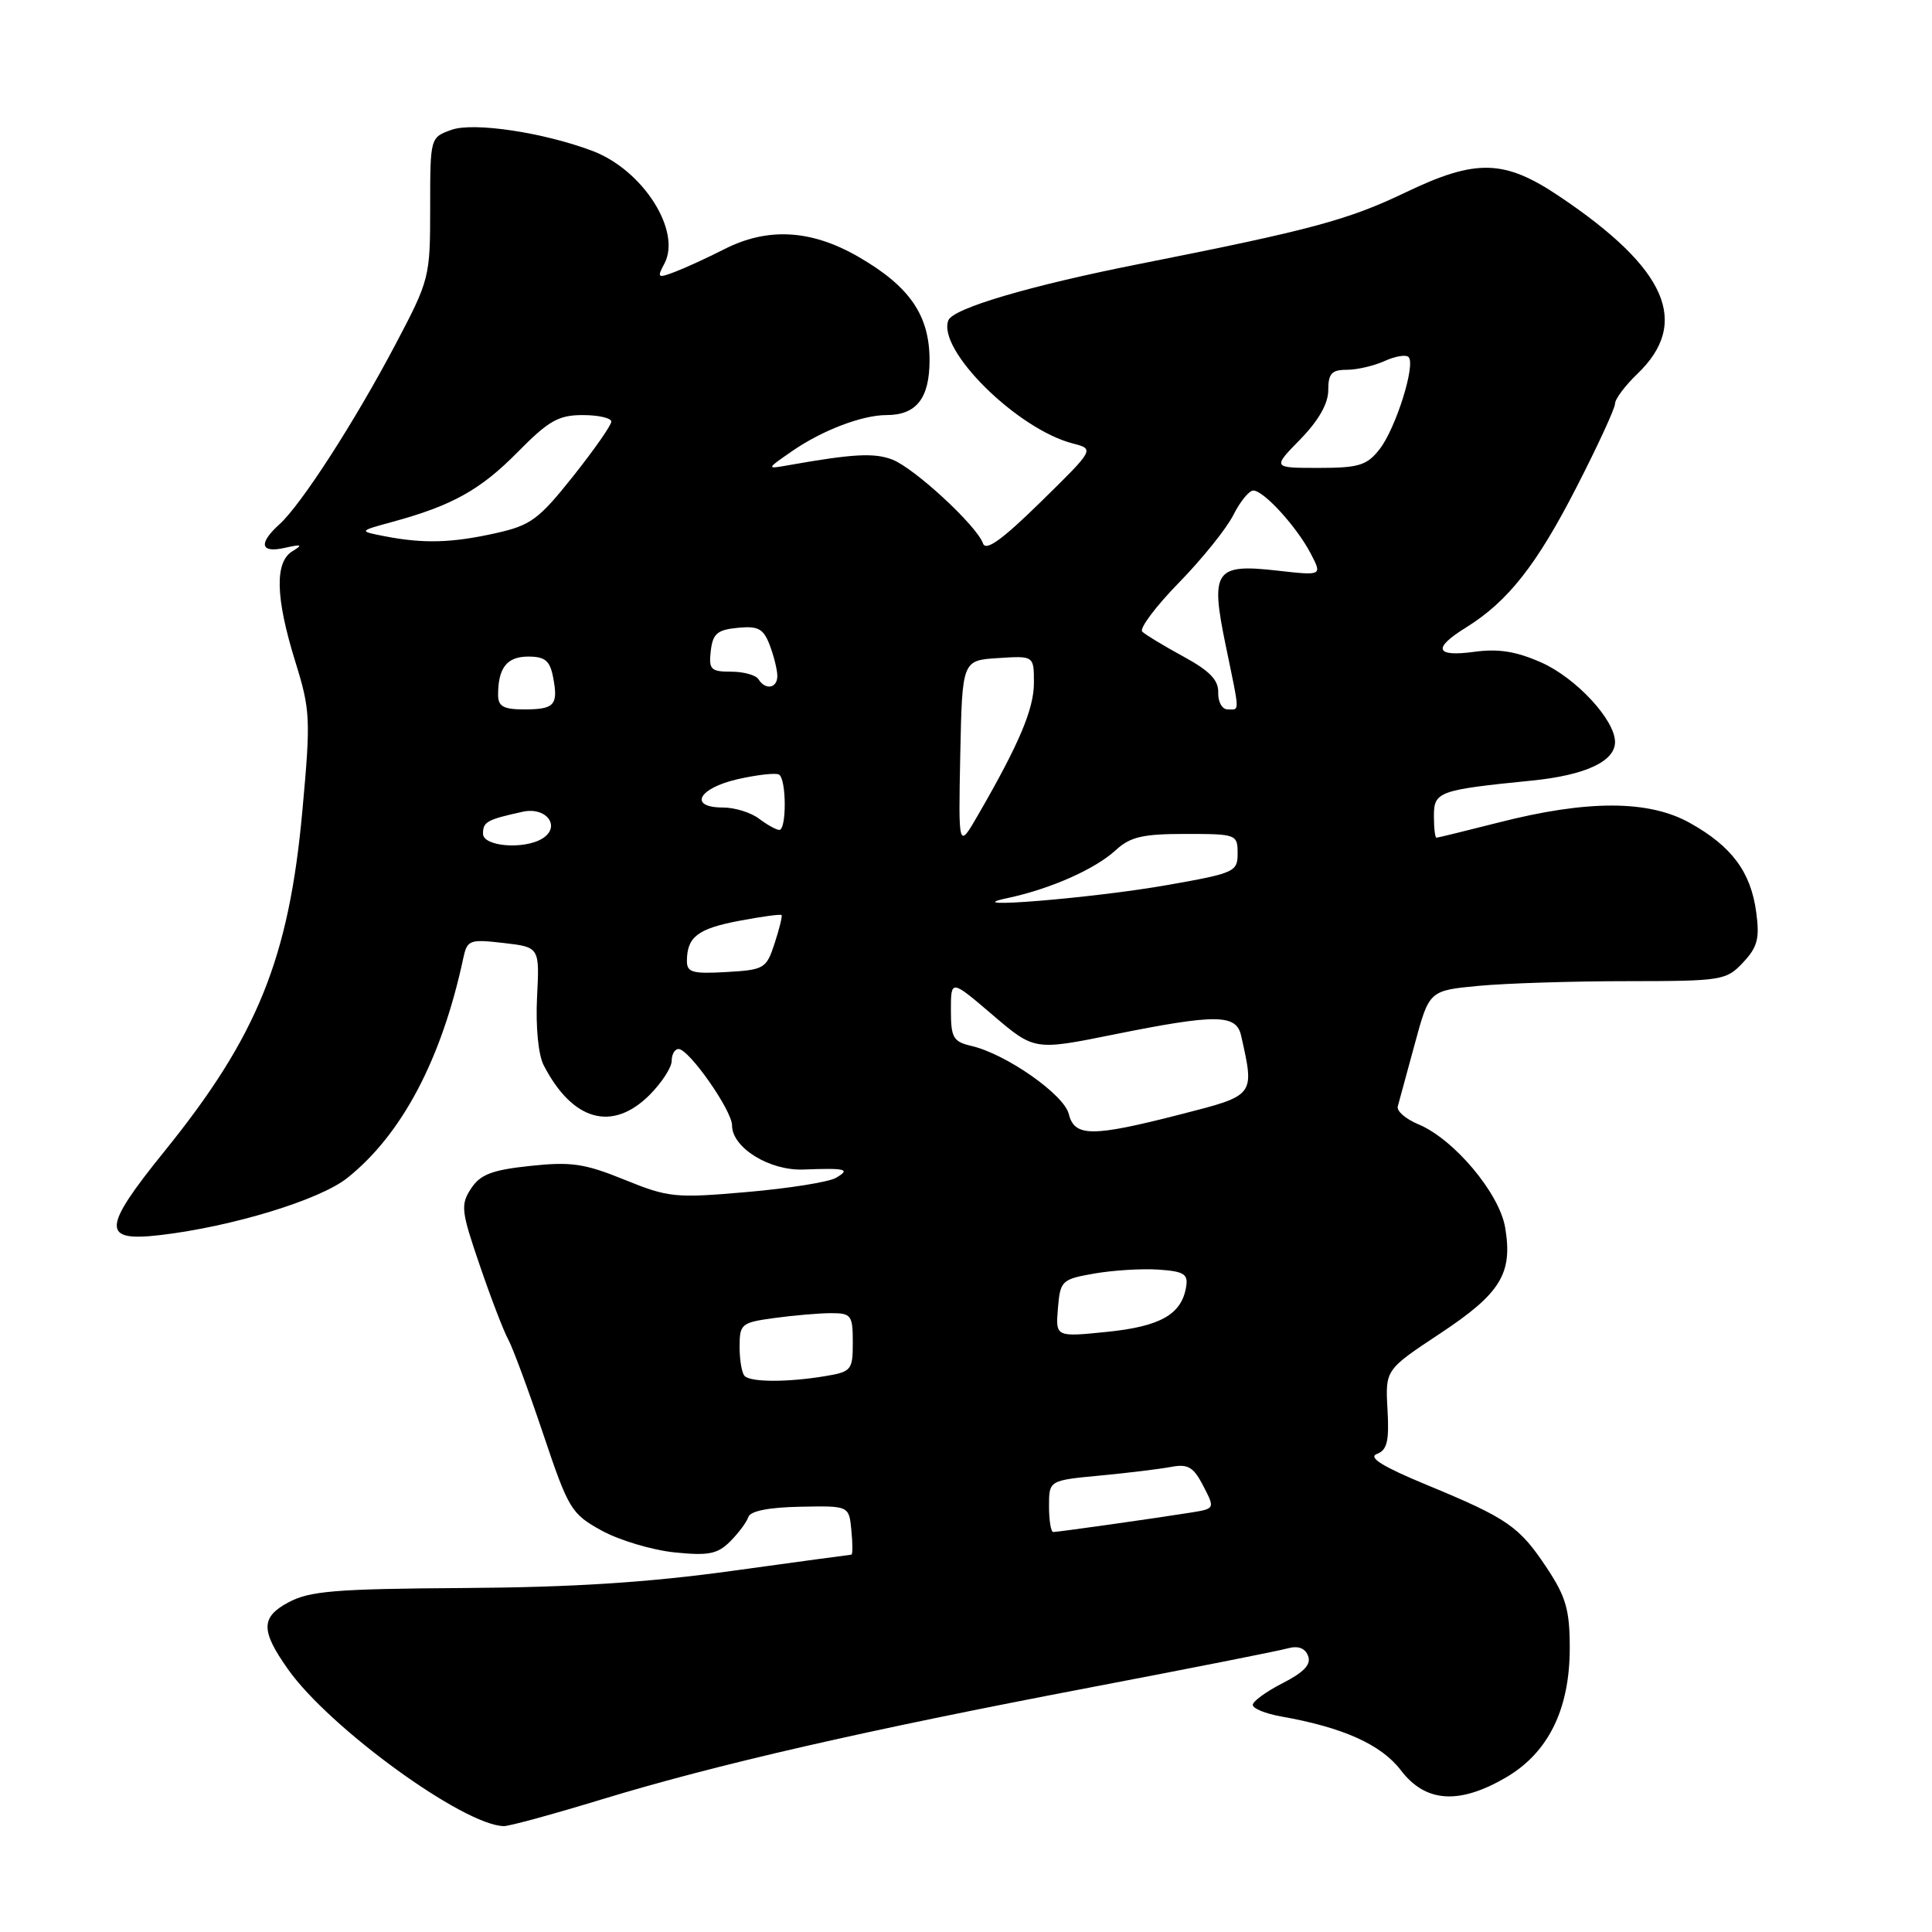 <?xml version="1.0" encoding="UTF-8" standalone="no"?>
<!DOCTYPE svg PUBLIC "-//W3C//DTD SVG 1.1//EN" "http://www.w3.org/Graphics/SVG/1.1/DTD/svg11.dtd" >
<svg xmlns="http://www.w3.org/2000/svg" xmlns:xlink="http://www.w3.org/1999/xlink" version="1.1" viewBox="0 0 256 256">
 <g >
 <path fill="currentColor"
d=" M 79.76 238.42 C 94.88 233.81 114.54 229.30 144.50 223.59 C 157.70 221.07 169.45 218.75 170.61 218.42 C 172.01 218.04 172.93 218.37 173.33 219.42 C 173.76 220.54 172.80 221.57 169.97 223.02 C 167.79 224.13 166.00 225.43 166.00 225.91 C 166.00 226.39 167.69 227.07 169.75 227.44 C 177.97 228.89 183.02 231.16 185.63 234.58 C 188.89 238.86 193.35 239.15 199.57 235.51 C 205.17 232.23 208.00 226.48 208.00 218.36 C 208.00 213.33 207.50 211.59 204.97 207.77 C 201.32 202.26 199.79 201.20 189.06 196.76 C 183.21 194.34 181.24 193.12 182.44 192.66 C 183.81 192.14 184.09 190.96 183.85 186.75 C 183.56 181.50 183.56 181.50 190.83 176.69 C 198.86 171.37 200.47 168.75 199.44 162.65 C 198.67 158.09 192.64 150.92 187.93 148.97 C 186.27 148.28 185.04 147.22 185.21 146.61 C 185.38 146.00 186.39 142.29 187.45 138.38 C 189.38 131.25 189.38 131.25 195.94 130.63 C 199.55 130.29 208.38 130.01 215.58 130.01 C 228.17 130.00 228.74 129.91 230.96 127.54 C 232.88 125.50 233.18 124.36 232.71 120.88 C 231.99 115.53 229.47 112.14 223.91 109.04 C 218.46 105.99 210.32 105.98 198.56 108.99 C 194.22 110.09 190.53 111.00 190.34 111.00 C 190.15 111.00 190.00 109.70 190.00 108.11 C 190.00 104.89 190.62 104.67 203.00 103.43 C 210.06 102.72 214.00 100.89 214.00 98.32 C 214.00 95.39 208.82 89.81 204.20 87.77 C 200.90 86.31 198.53 85.93 195.35 86.37 C 190.18 87.07 189.78 85.92 194.25 83.15 C 199.81 79.70 203.62 74.86 208.90 64.55 C 211.71 59.08 214.00 54.10 214.00 53.49 C 214.00 52.88 215.33 51.10 216.95 49.55 C 224.02 42.77 220.89 35.60 206.66 26.04 C 199.34 21.11 195.60 21.01 186.28 25.48 C 178.62 29.15 173.78 30.46 151.00 34.97 C 136.41 37.86 126.27 40.86 125.66 42.45 C 124.16 46.35 134.77 56.85 142.14 58.76 C 145.04 59.51 145.04 59.51 137.91 66.50 C 132.75 71.56 130.62 73.08 130.25 72.00 C 129.43 69.66 121.15 62.01 118.22 60.89 C 115.82 59.98 113.02 60.13 104.50 61.64 C 101.50 62.17 101.50 62.17 105.00 59.75 C 108.95 57.02 114.24 55.00 117.46 55.00 C 121.43 55.00 123.17 52.78 123.17 47.72 C 123.17 41.75 120.51 37.91 113.66 33.98 C 107.43 30.41 101.68 30.10 95.93 33.04 C 93.73 34.16 90.81 35.50 89.44 36.02 C 87.14 36.90 87.03 36.81 88.03 34.94 C 90.35 30.62 85.19 22.52 78.51 20.00 C 72.06 17.56 62.82 16.17 59.87 17.19 C 57.00 18.20 57.00 18.20 57.00 27.55 C 57.00 36.75 56.92 37.07 52.39 45.66 C 46.99 55.89 39.92 66.86 37.03 69.47 C 34.20 72.03 34.50 73.33 37.75 72.59 C 39.98 72.09 40.17 72.17 38.75 73.04 C 36.38 74.47 36.50 79.19 39.12 87.64 C 41.13 94.11 41.18 95.23 40.07 107.39 C 38.29 127.00 34.11 137.32 21.80 152.54 C 13.50 162.80 13.41 164.58 21.27 163.65 C 30.79 162.53 42.35 159.00 46.00 156.10 C 53.25 150.34 58.53 140.34 61.39 126.95 C 61.91 124.55 62.21 124.43 66.72 124.95 C 71.50 125.50 71.50 125.50 71.16 132.15 C 70.97 136.08 71.33 139.77 72.04 141.15 C 75.86 148.55 81.13 150.02 86.08 145.08 C 87.68 143.47 89.00 141.44 89.00 140.58 C 89.00 139.71 89.41 139.00 89.91 139.00 C 91.30 139.00 97.00 147.15 97.00 149.12 C 97.00 152.08 101.96 155.14 106.46 154.97 C 112.11 154.75 112.75 154.92 110.77 156.07 C 109.81 156.63 104.51 157.47 98.98 157.95 C 89.48 158.78 88.58 158.69 82.75 156.32 C 77.46 154.17 75.67 153.91 70.26 154.49 C 65.17 155.03 63.64 155.62 62.41 157.50 C 61.01 159.64 61.10 160.46 63.57 167.66 C 65.04 171.97 66.74 176.40 67.35 177.50 C 67.95 178.60 70.03 184.22 71.97 189.99 C 75.34 200.02 75.69 200.59 79.74 202.82 C 82.08 204.10 86.41 205.39 89.37 205.70 C 93.87 206.16 95.07 205.93 96.75 204.25 C 97.85 203.15 98.94 201.69 99.16 201.01 C 99.43 200.21 101.88 199.73 106.04 199.65 C 112.50 199.52 112.50 199.52 112.81 202.76 C 112.99 204.54 112.99 206.00 112.81 206.00 C 112.64 206.01 105.53 206.97 97.00 208.15 C 85.86 209.69 75.87 210.33 61.50 210.42 C 44.40 210.53 41.02 210.81 38.20 212.33 C 34.55 214.29 34.54 216.06 38.15 221.17 C 43.60 228.92 61.41 241.87 66.76 241.97 C 67.45 241.99 73.30 240.39 79.76 238.42 Z  M 139.00 199.58 C 139.00 196.16 139.00 196.16 145.75 195.52 C 149.46 195.17 153.71 194.65 155.19 194.37 C 157.42 193.95 158.15 194.39 159.44 196.89 C 161.00 199.91 161.00 199.91 157.75 200.43 C 152.86 201.21 140.19 203.00 139.56 203.00 C 139.25 203.00 139.00 201.46 139.00 199.58 Z  M 98.67 182.33 C 98.30 181.97 98.00 180.23 98.00 178.47 C 98.00 175.42 98.22 175.24 102.64 174.64 C 105.19 174.29 108.57 174.00 110.14 174.00 C 112.79 174.00 113.00 174.28 113.00 177.87 C 113.00 181.56 112.83 181.77 109.25 182.36 C 104.31 183.17 99.50 183.16 98.67 182.33 Z  M 140.18 173.36 C 140.49 169.69 140.67 169.51 145.00 168.75 C 147.47 168.32 151.30 168.08 153.50 168.23 C 156.87 168.46 157.45 168.81 157.17 170.50 C 156.58 174.16 153.77 175.76 146.68 176.48 C 139.87 177.17 139.87 177.17 140.18 173.36 Z  M 141.62 147.61 C 140.97 145.02 133.32 139.67 128.75 138.60 C 126.30 138.03 126.00 137.51 126.00 133.86 C 126.00 129.76 126.00 129.76 131.52 134.48 C 137.05 139.20 137.05 139.20 147.47 137.10 C 161.20 134.33 163.82 134.36 164.46 137.25 C 166.25 145.23 166.33 145.12 156.50 147.64 C 144.69 150.67 142.38 150.67 141.62 147.61 Z  M 91.02 127.30 C 91.04 124.14 92.47 123.05 97.96 122.01 C 100.91 121.45 103.43 121.11 103.56 121.25 C 103.68 121.39 103.27 123.08 102.64 125.00 C 101.55 128.35 101.27 128.51 96.25 128.80 C 91.74 129.06 91.00 128.85 91.02 127.30 Z  M 133.50 119.00 C 139.16 117.80 145.11 115.17 147.84 112.65 C 149.77 110.88 151.41 110.50 157.09 110.50 C 163.83 110.50 163.99 110.56 163.99 113.07 C 164.00 115.52 163.59 115.70 154.75 117.26 C 144.80 119.02 126.25 120.53 133.50 119.00 Z  M 64.00 110.47 C 64.00 108.89 64.53 108.60 69.27 107.56 C 72.40 106.87 74.37 109.52 71.90 111.09 C 69.48 112.61 64.00 112.18 64.00 110.47 Z  M 127.24 100.00 C 127.50 87.50 127.50 87.50 132.25 87.20 C 137.00 86.89 137.00 86.89 137.00 90.48 C 137.00 93.95 135.04 98.58 129.59 108.00 C 126.99 112.50 126.99 112.50 127.24 100.00 Z  M 100.56 108.47 C 99.49 107.66 97.35 107.00 95.81 107.00 C 91.19 107.00 92.50 104.45 97.73 103.25 C 100.34 102.66 102.81 102.38 103.23 102.64 C 104.22 103.26 104.24 110.01 103.25 109.97 C 102.84 109.95 101.63 109.28 100.56 108.47 Z  M 66.00 92.08 C 66.00 88.49 67.17 87.00 69.99 87.00 C 72.22 87.00 72.87 87.54 73.29 89.74 C 74.00 93.43 73.48 94.00 69.44 94.00 C 66.72 94.00 66.00 93.60 66.00 92.08 Z  M 161.42 91.78 C 161.48 90.12 160.30 88.90 156.80 86.99 C 154.21 85.58 151.76 84.10 151.35 83.69 C 150.95 83.28 153.13 80.37 156.20 77.22 C 159.27 74.08 162.52 70.04 163.42 68.25 C 164.32 66.46 165.51 65.00 166.07 65.00 C 167.46 65.00 171.86 69.84 173.70 73.39 C 175.20 76.28 175.20 76.28 169.25 75.61 C 160.98 74.67 160.35 75.58 162.42 85.56 C 164.32 94.75 164.29 94.00 162.67 94.00 C 161.94 94.00 161.38 93.00 161.42 91.78 Z  M 100.50 90.00 C 100.16 89.45 98.53 89.00 96.87 89.00 C 94.18 89.00 93.90 88.71 94.18 86.25 C 94.45 83.96 95.04 83.45 97.75 83.19 C 100.48 82.92 101.16 83.30 102.00 85.50 C 102.55 86.95 103.00 88.78 103.00 89.57 C 103.00 91.21 101.42 91.49 100.50 90.00 Z  M 51.00 71.06 C 47.50 70.38 47.50 70.38 52.00 69.15 C 59.93 66.99 63.66 64.91 68.60 59.90 C 72.69 55.75 74.00 55.00 77.21 55.00 C 79.30 55.00 81.00 55.39 81.00 55.87 C 81.00 56.35 78.72 59.61 75.93 63.12 C 71.38 68.84 70.32 69.62 65.68 70.65 C 59.86 71.95 56.12 72.05 51.00 71.06 Z  M 172.30 58.21 C 174.72 55.72 176.00 53.48 176.00 51.71 C 176.00 49.50 176.45 49.00 178.45 49.00 C 179.80 49.00 182.05 48.48 183.46 47.84 C 184.86 47.20 186.29 46.96 186.64 47.31 C 187.62 48.29 184.94 56.81 182.78 59.55 C 181.11 61.67 180.04 62.00 174.72 62.00 C 168.59 62.00 168.59 62.00 172.30 58.21 Z "/>
</g>
</svg>